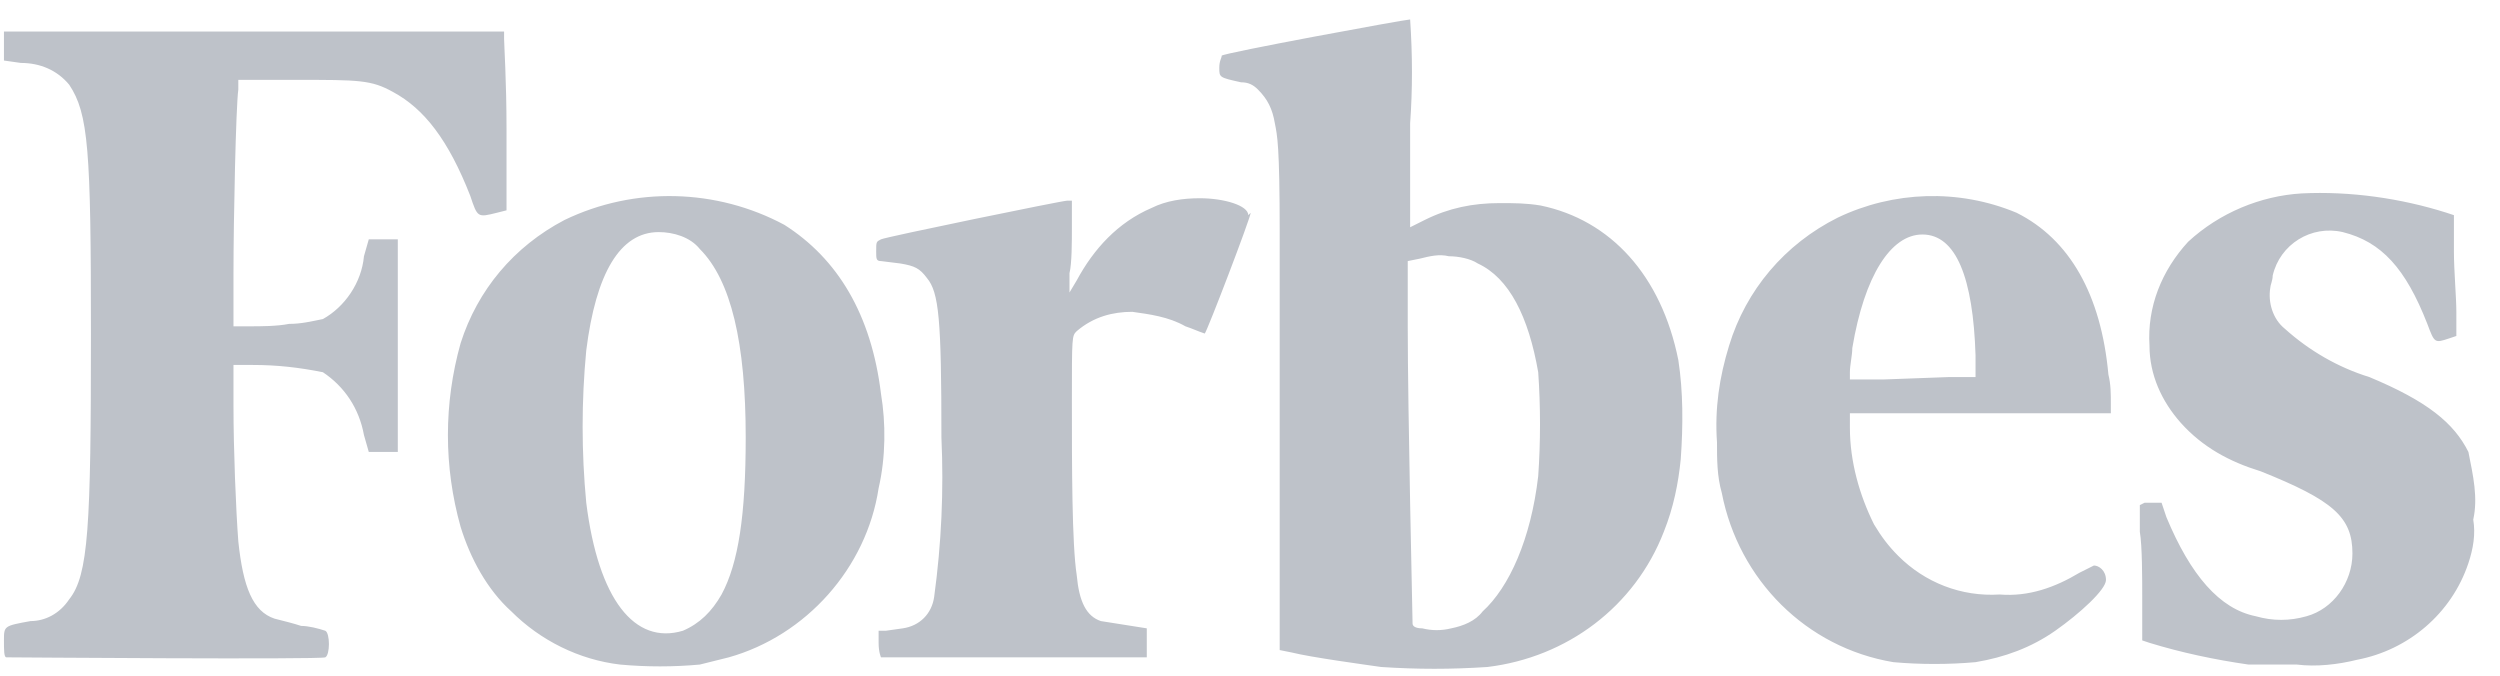 <svg width="74" height="20" viewBox="0 0 74 20" fill="none" xmlns="http://www.w3.org/2000/svg">
<path d="M42.956 18.599C42.67 18.67 42.384 18.67 42.098 18.599C41.883 18.599 41.812 18.527 41.812 18.456C41.812 18.384 41.669 12.091 41.669 9.659V7.728L42.026 7.656C42.313 7.585 42.599 7.513 42.885 7.585C43.171 7.585 43.528 7.656 43.743 7.799C44.673 8.229 45.245 9.373 45.531 11.018C45.602 12.019 45.602 13.092 45.531 14.093C45.316 15.953 44.673 17.383 43.886 18.098C43.671 18.384 43.314 18.527 42.956 18.599ZM45.602 6.083C45.173 6.012 44.816 6.012 44.387 6.012C43.6 6.012 42.885 6.155 42.17 6.512L41.74 6.727C41.74 6.727 41.74 5.368 41.74 3.651C41.812 2.65 41.812 1.649 41.74 0.576C41.597 0.576 36.162 1.577 36.162 1.649C36.162 1.72 36.091 1.792 36.091 2.007C36.091 2.293 36.091 2.293 36.734 2.436C36.949 2.436 37.092 2.507 37.235 2.65C37.521 2.936 37.664 3.222 37.736 3.651C37.807 4.009 37.879 4.295 37.879 6.87C37.879 9.444 37.879 12.233 37.879 17.168V19.242L38.236 19.314C38.808 19.457 40.382 19.671 40.882 19.743C41.955 19.814 42.956 19.814 44.029 19.743C46.389 19.457 48.392 17.955 49.25 15.738C49.536 15.023 49.679 14.308 49.75 13.592C49.822 12.591 49.822 11.59 49.679 10.66C49.178 8.157 47.676 6.512 45.602 6.083ZM37.02 6.298C37.02 6.441 35.733 9.802 35.661 9.873C35.447 9.802 35.304 9.73 35.089 9.659C34.589 9.373 34.017 9.301 33.516 9.23C32.944 9.23 32.372 9.373 31.871 9.802C31.728 9.945 31.728 9.945 31.728 11.876C31.728 13.807 31.728 16.096 31.871 17.025C31.942 17.812 32.157 18.241 32.586 18.384C33.015 18.456 33.516 18.527 33.945 18.599C33.945 18.742 33.945 18.885 33.945 19.028V19.457H30.012C27.866 19.457 26.078 19.457 26.078 19.457C26.078 19.457 26.007 19.314 26.007 19.028V18.67H26.221L26.722 18.599C27.222 18.527 27.58 18.169 27.651 17.669C27.866 16.096 27.938 14.522 27.866 12.949C27.866 9.444 27.794 8.658 27.437 8.229C27.222 7.942 27.079 7.871 26.65 7.799L26.078 7.728C25.935 7.728 25.935 7.656 25.935 7.442C25.935 7.156 25.935 7.156 26.078 7.084C26.221 7.013 31.442 5.94 31.585 5.94H31.728V6.727C31.728 7.156 31.728 7.799 31.657 8.086V8.658L31.871 8.3C32.372 7.37 33.087 6.584 34.088 6.155C34.517 5.94 35.018 5.868 35.518 5.868C36.234 5.868 36.949 6.083 36.949 6.369L37.02 6.298ZM57.689 11.161L55.758 11.232H54.757V11.018C54.757 10.803 54.828 10.517 54.828 10.303C55.186 8.157 55.972 6.941 56.902 6.941C57.903 6.941 58.404 8.229 58.476 10.517V11.161H57.689ZM59.691 6.298C57.975 5.582 56.044 5.654 54.399 6.441C52.826 7.227 51.681 8.586 51.181 10.231C50.895 11.161 50.752 12.091 50.823 13.092C50.823 13.592 50.823 14.093 50.966 14.594C51.467 17.168 53.469 19.171 56.044 19.6C56.831 19.671 57.689 19.671 58.476 19.6C59.334 19.457 60.12 19.171 60.836 18.67C61.551 18.169 62.337 17.454 62.337 17.168C62.337 16.882 62.123 16.739 61.98 16.739C61.837 16.811 61.694 16.882 61.551 16.954C60.836 17.383 60.049 17.669 59.191 17.597C58.047 17.669 56.974 17.24 56.187 16.453C55.901 16.167 55.686 15.881 55.472 15.523C55.043 14.665 54.757 13.664 54.757 12.663V12.233H58.619H62.481V11.947C62.481 11.661 62.481 11.375 62.409 11.089C62.194 8.729 61.265 7.084 59.691 6.298ZM73.208 15.38C73.28 15.809 73.208 16.238 73.065 16.668C72.565 18.169 71.277 19.242 69.775 19.528C69.203 19.671 68.56 19.743 67.987 19.671C67.344 19.671 66.7 19.671 66.557 19.671C65.556 19.528 64.555 19.314 63.625 19.028L63.41 18.956V17.74C63.41 17.097 63.41 16.167 63.339 15.738V14.951L63.482 14.88C63.553 14.88 63.625 14.88 63.768 14.88H63.982L64.126 15.309C64.841 17.025 65.699 18.026 66.772 18.241C67.272 18.384 67.773 18.384 68.273 18.241C69.06 18.026 69.632 17.24 69.632 16.382C69.632 15.309 69.06 14.808 66.915 13.95C65.985 13.664 65.198 13.235 64.555 12.52C63.982 11.876 63.625 11.089 63.625 10.231C63.553 9.087 63.982 8.014 64.769 7.156C65.699 6.298 66.915 5.797 68.13 5.725C69.561 5.654 71.063 5.868 72.421 6.298L72.636 6.369V7.442C72.636 8.014 72.708 8.801 72.708 9.23V9.945L72.493 10.017C72.064 10.159 72.064 10.159 71.849 9.587C71.206 7.942 70.491 7.156 69.346 6.87C68.416 6.655 67.487 7.227 67.272 8.157C67.272 8.3 67.201 8.443 67.201 8.515C67.129 8.944 67.272 9.444 67.63 9.73C68.345 10.374 69.203 10.875 70.133 11.161C71.849 11.876 72.636 12.52 73.065 13.378C73.208 14.093 73.351 14.737 73.208 15.38ZM7.054 2.65C6.983 3.151 6.911 6.512 6.911 8.086V9.659H7.412C7.698 9.659 8.199 9.659 8.556 9.587C8.914 9.587 9.2 9.516 9.558 9.444C10.201 9.087 10.702 8.372 10.773 7.585L10.916 7.084H11.345H11.775V13.378H11.345H10.916L10.773 12.877C10.63 12.091 10.201 11.447 9.558 11.018C8.842 10.875 8.199 10.803 7.484 10.803H6.911V12.019C6.911 13.306 6.983 15.094 7.054 16.024C7.197 17.383 7.484 18.098 8.127 18.312C8.413 18.384 8.699 18.456 8.914 18.527C9.128 18.527 9.414 18.599 9.629 18.67C9.772 18.742 9.772 19.385 9.629 19.457C9.486 19.528 0.26 19.457 0.189 19.457C0.117 19.457 0.117 19.242 0.117 18.956C0.117 18.527 0.117 18.527 0.904 18.384C1.333 18.384 1.762 18.169 2.048 17.74C2.62 17.025 2.692 15.595 2.692 9.873C2.692 4.438 2.62 3.365 2.048 2.507C1.691 2.078 1.19 1.863 0.618 1.863L0.117 1.792V1.363V0.934H0.26C0.332 0.934 3.693 0.934 7.698 0.934H14.921V1.148C14.921 1.291 14.993 2.436 14.993 3.794V6.226L14.707 6.298C14.135 6.441 14.135 6.441 13.92 5.797C13.276 4.152 12.561 3.222 11.632 2.722C10.988 2.364 10.63 2.364 8.771 2.364H7.054V2.65ZM20.214 18.67C18.783 19.099 17.71 17.74 17.353 14.88C17.21 13.378 17.21 11.876 17.353 10.374C17.639 8.086 18.354 6.87 19.498 6.87C19.928 6.87 20.428 7.013 20.714 7.37C21.644 8.3 22.073 10.159 22.073 12.949C22.073 15.237 21.859 16.668 21.358 17.597C21.072 18.098 20.714 18.456 20.214 18.67ZM26.078 11.661C25.792 9.301 24.791 7.656 23.217 6.655C21.215 5.582 18.783 5.511 16.709 6.512C15.207 7.299 14.135 8.586 13.634 10.159C13.133 11.947 13.133 13.807 13.634 15.595C13.92 16.525 14.421 17.454 15.136 18.098C15.994 18.956 17.138 19.528 18.354 19.671C19.141 19.743 19.928 19.743 20.714 19.671C21 19.6 21.286 19.528 21.573 19.457C23.861 18.813 25.649 16.811 26.007 14.451C26.221 13.521 26.221 12.52 26.078 11.661Z" fill="#BEC2C9"/>
</svg>

